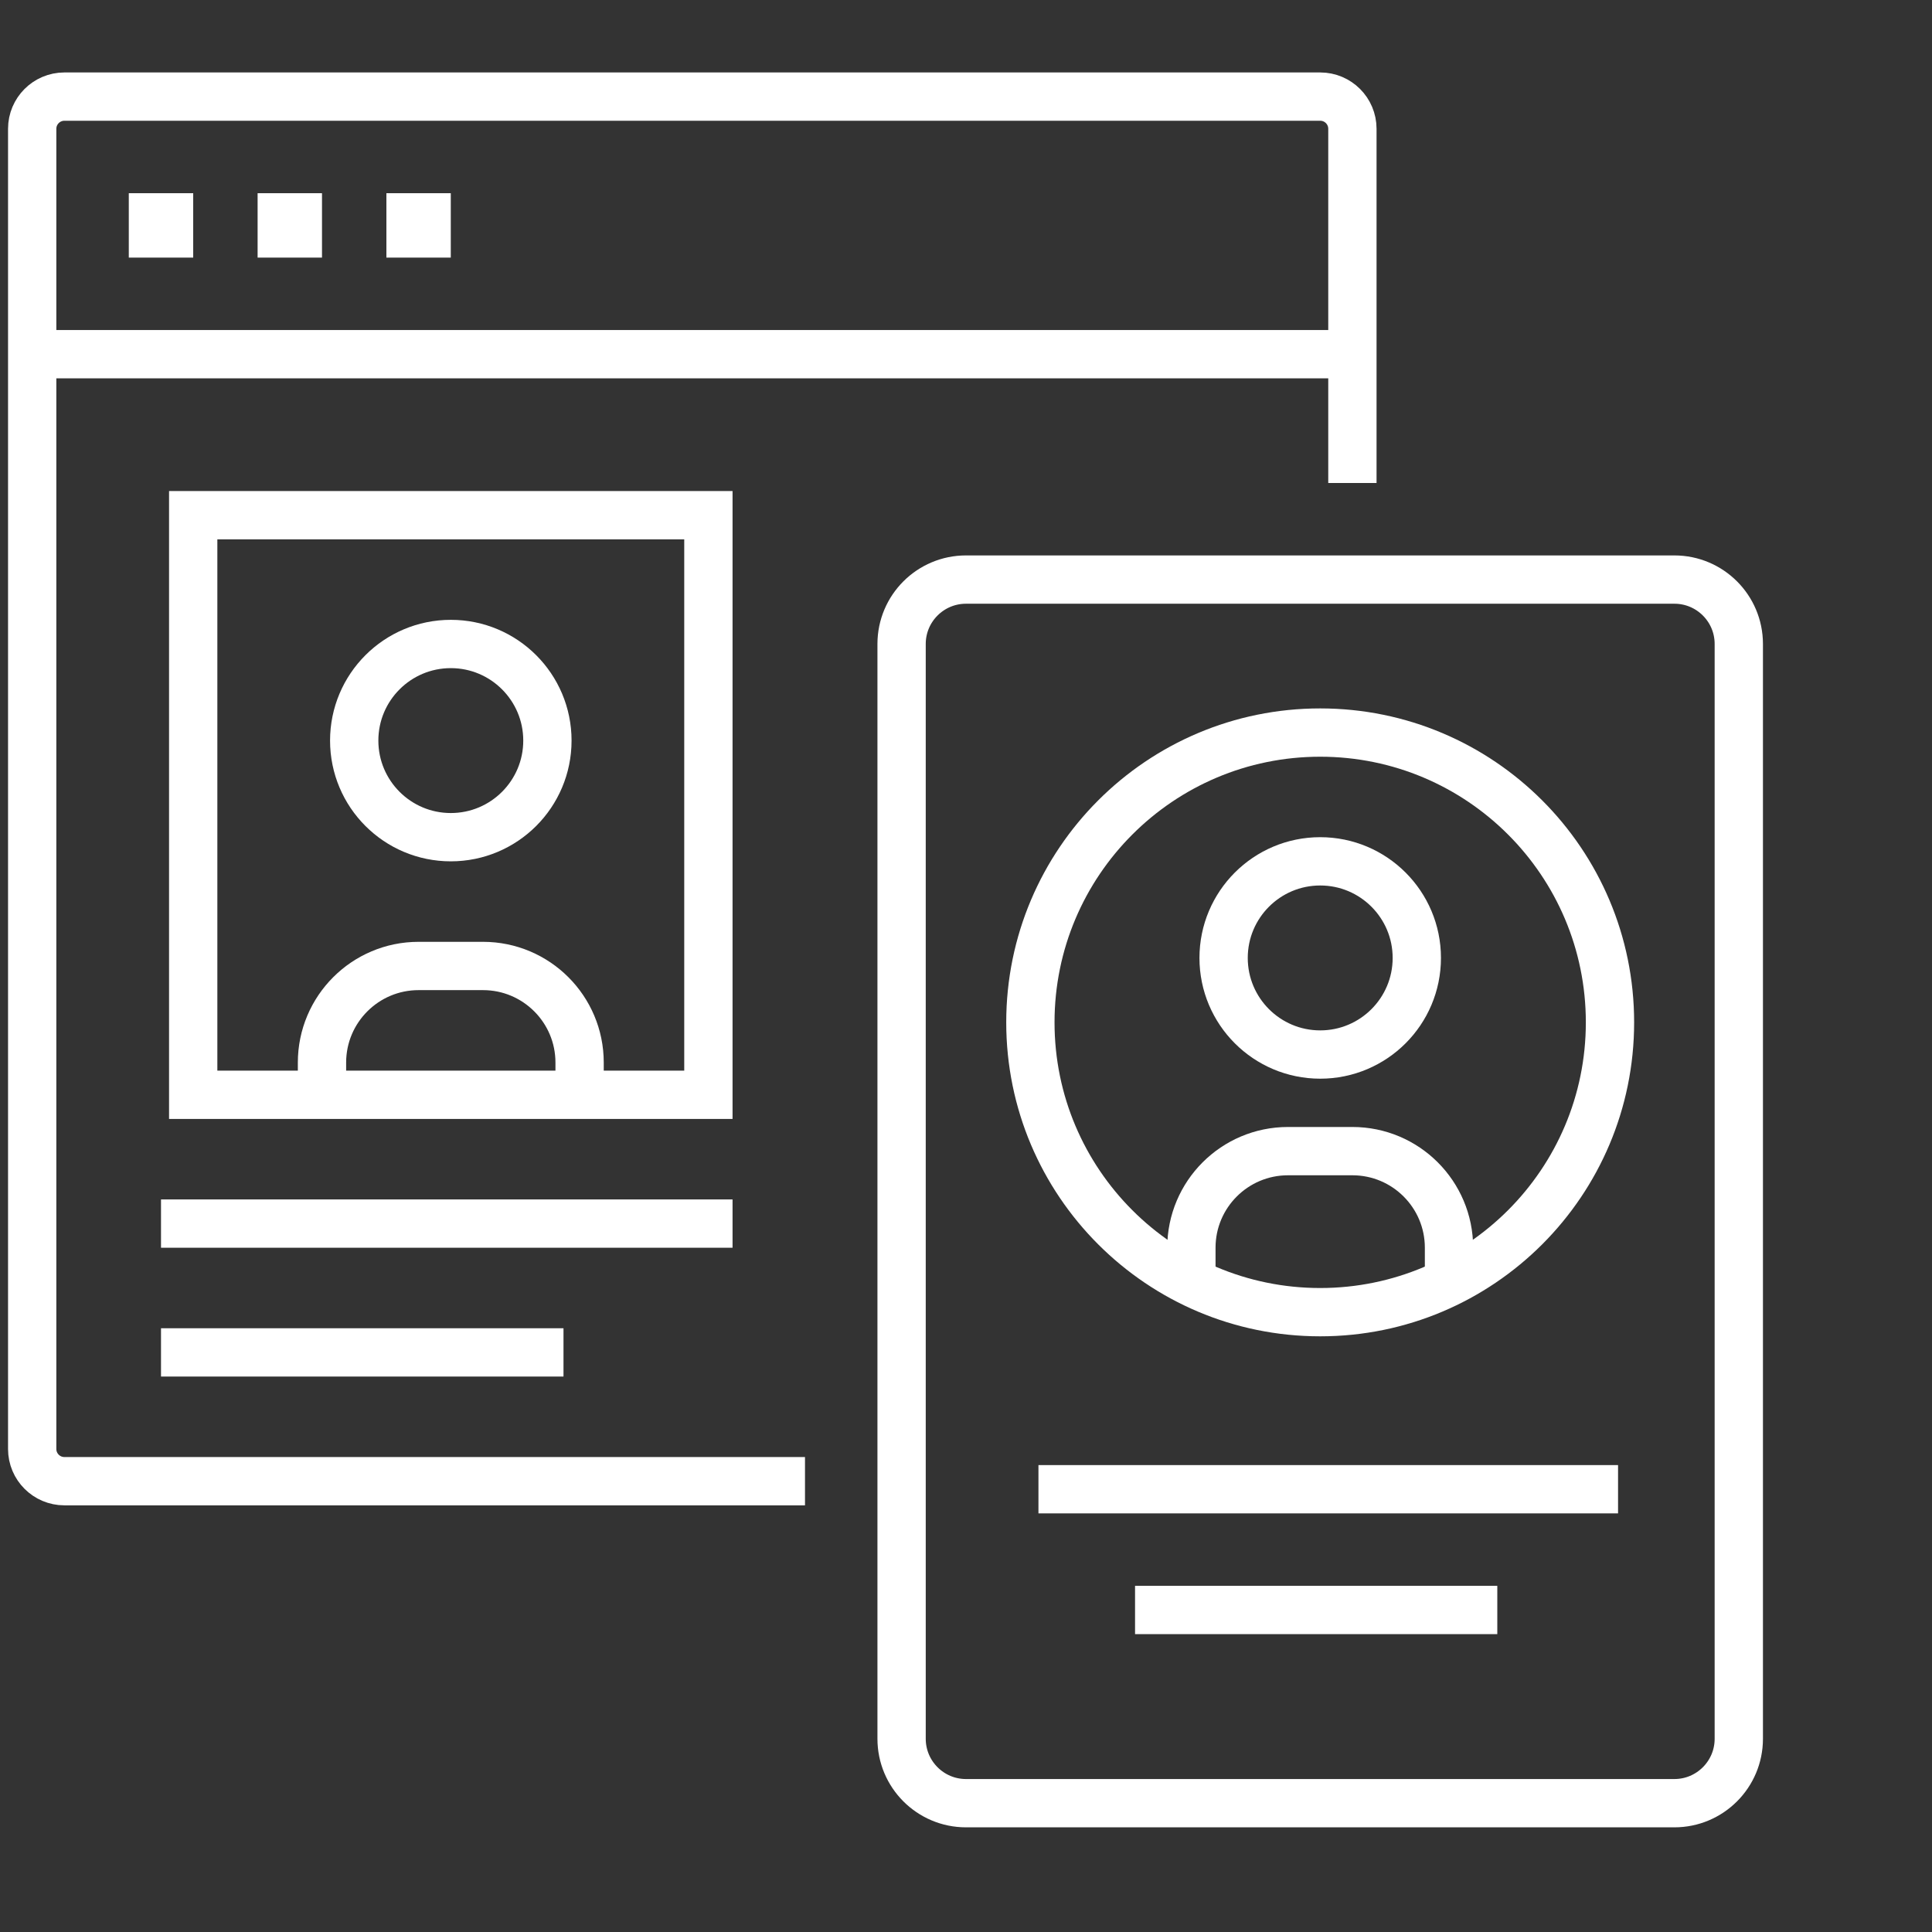 <svg viewBox="0 0 80 80" fill="none" xmlns="http://www.w3.org/2000/svg">
<rect x="0" y="0" width="80" height="80" fill="#333333" stroke="none"/>
<path d="M54.666 54.334C48.039 54.334 42.666 48.961 42.666 42.334C42.666 35.707 48.039 30.334 54.666 30.334C61.294 30.334 66.666 35.707 66.666 42.334C66.666 48.961 61.294 54.334 54.666 54.334Z" stroke="white" stroke-width="2" stroke-miterlimit="10"/>
<path d="M67 61.666H43" stroke="white" stroke-width="2" stroke-miterlimit="10"/>
<path d="M62 66.666H47" stroke="white" stroke-width="2" stroke-miterlimit="10"/>
<path d="M33.333 61.333H2.667C1.931 61.333 1.333 60.736 1.333 60V5.333C1.333 4.597 1.931 4 2.667 4H54.667C55.403 4 56 4.597 56 5.333V20" stroke="white" stroke-width="2" stroke-miterlimit="10"/>
<path d="M5.333 8H8V10.667H5.333V8Z" fill="white"/>
<path d="M10.667 8H13.333V10.667H10.667V8Z" fill="white"/>
<path d="M16 8H18.666V10.667H16V8Z" fill="white"/>
<path d="M29.333 21.333H8V45.333H29.333V21.333Z" stroke="white" stroke-width="2" stroke-miterlimit="10"/>
<path d="M6.667 50.666H30.333" stroke="white" stroke-width="2" stroke-miterlimit="10"/>
<path d="M6.667 56H23.333" stroke="white" stroke-width="2" stroke-miterlimit="10"/>
<path d="M1.333 14.666H56" stroke="white" stroke-width="2" stroke-miterlimit="10"/>
<path d="M54.667 43.666C52.458 43.666 50.667 41.875 50.667 39.666C50.667 37.457 52.458 35.666 54.667 35.666C56.876 35.666 58.667 37.457 58.667 39.666C58.667 41.875 56.876 43.666 54.667 43.666Z" stroke="white" stroke-width="2" stroke-miterlimit="10"/>
<path d="M18.667 34.666C16.457 34.666 14.667 32.875 14.667 30.666C14.667 28.457 16.457 26.666 18.667 26.666C20.876 26.666 22.667 28.457 22.667 30.666C22.667 32.875 20.876 34.666 18.667 34.666Z" stroke="white" stroke-width="2" stroke-miterlimit="10"/>
<path d="M40 23.999H69.333C70.805 23.999 72 25.192 72 26.666V71.999C72 73.471 70.805 74.666 69.333 74.666H40C38.528 74.666 37.333 73.471 37.333 71.999V26.666C37.333 25.192 38.528 23.999 40 23.999Z" stroke="white" stroke-width="2" stroke-miterlimit="10"/>
<path d="M24 45.332V43.999C24 41.79 22.209 39.999 20 39.999H17.333C15.124 39.999 13.333 41.79 13.333 43.999V45.332" stroke="white" stroke-width="2" stroke-miterlimit="10"/>
<path d="M60 53.085V51.666C60 49.457 58.209 47.666 56 47.666H53.333C51.124 47.666 49.333 49.457 49.333 51.666V53.085" stroke="white" stroke-width="2" stroke-miterlimit="10"/>
</svg>
